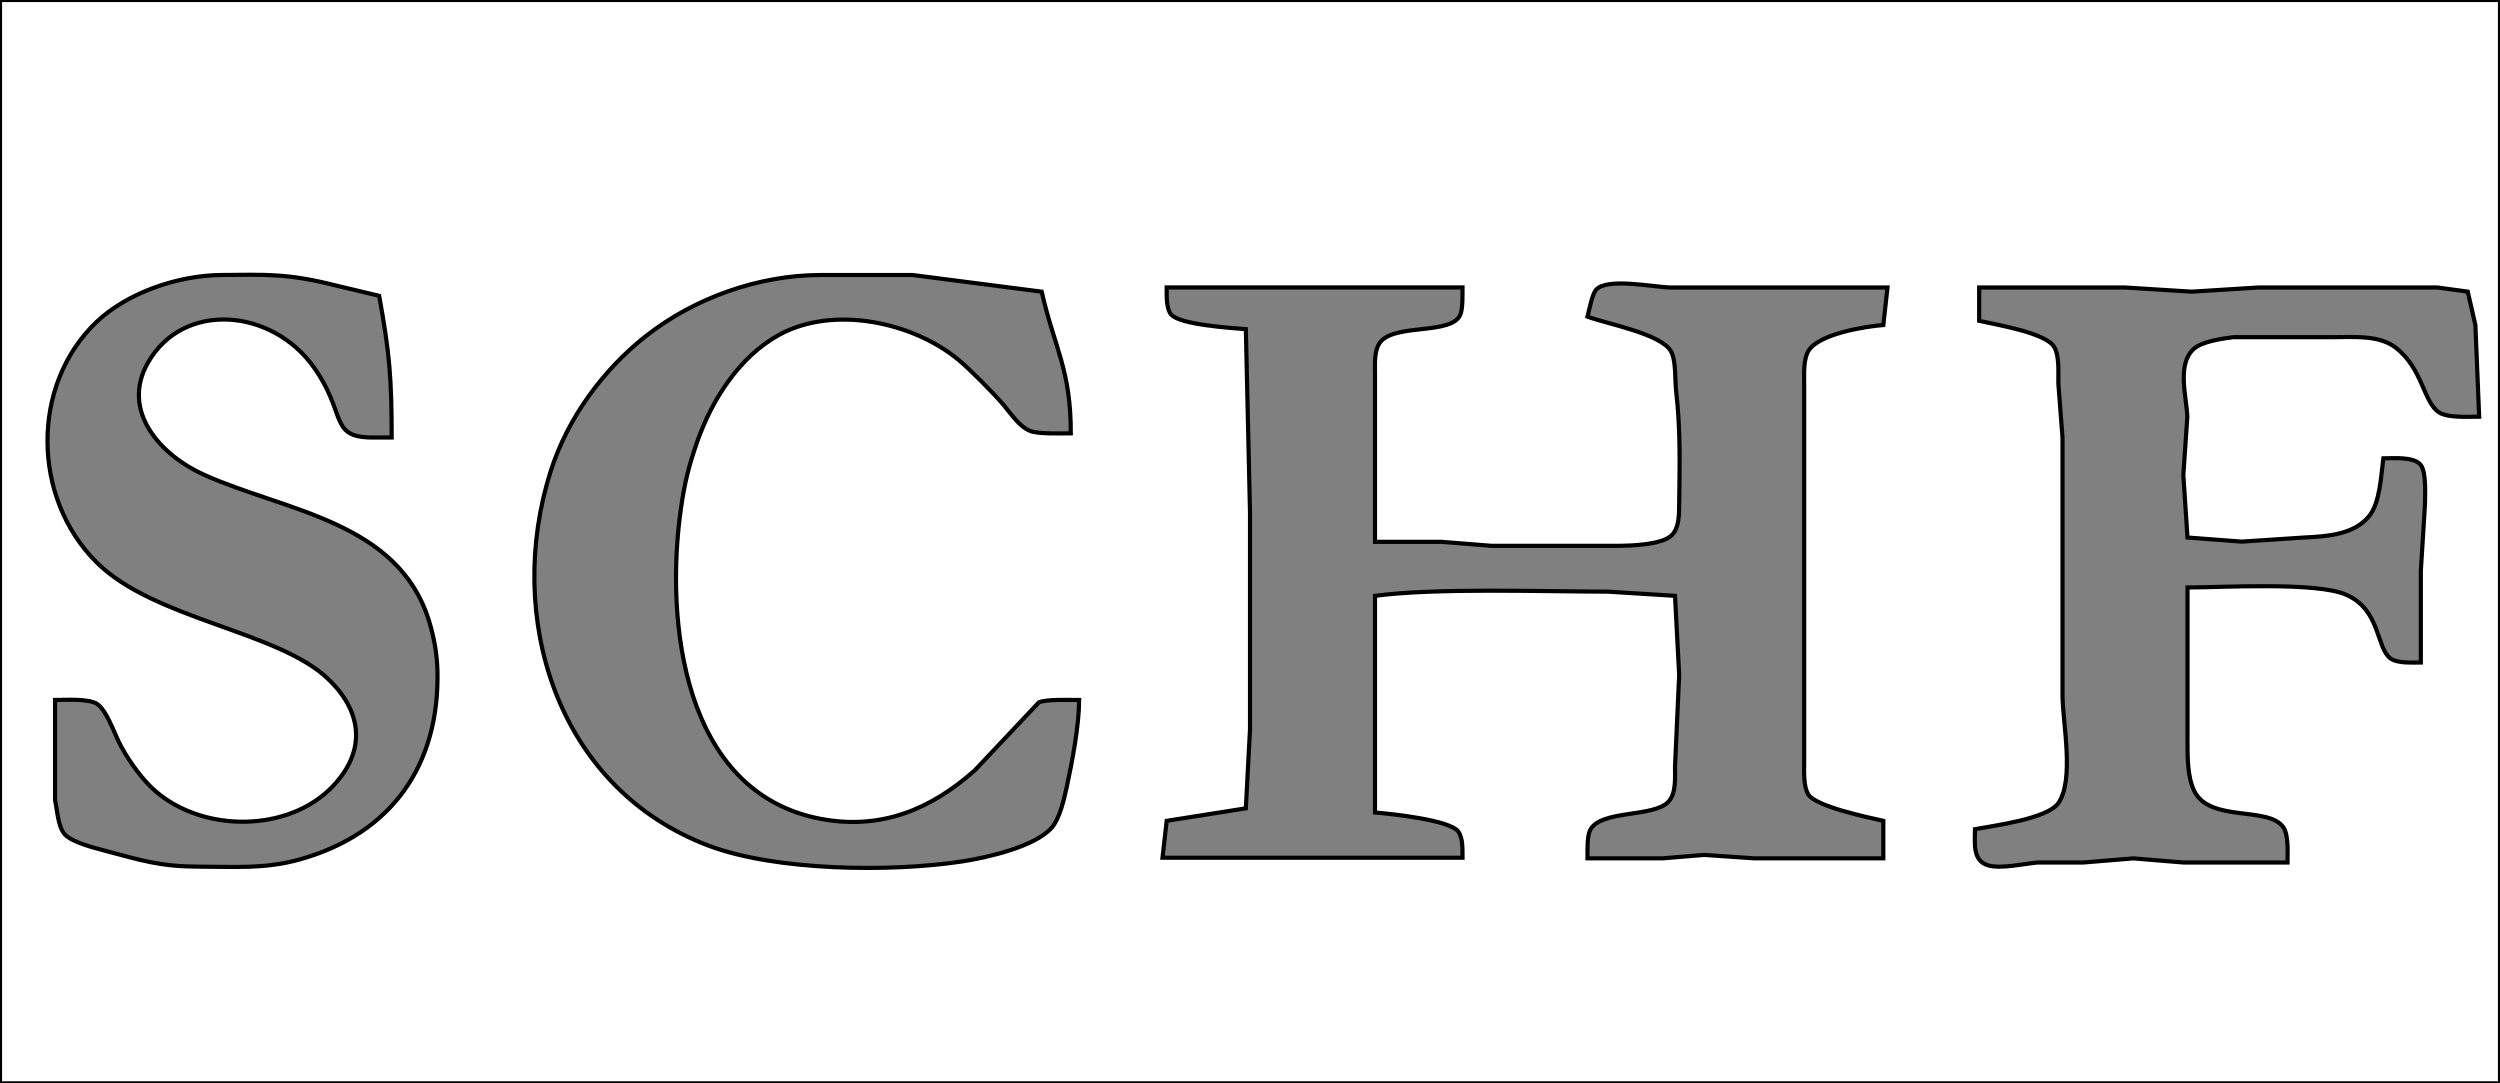 <?xml version="1.0" encoding="UTF-8" standalone="no"?>
<!DOCTYPE svg PUBLIC "-//W3C//DTD SVG 20010904//EN"
              "http://www.w3.org/TR/2001/REC-SVG-20010904/DTD/svg10.dtd">

<svg xmlns="http://www.w3.org/2000/svg"
     width="158.73mm" height="68.783mm"
     viewBox="0 0 600 260">
  <rect x="0" y="0" width="600" height="260" fill="#808080" stroke="none"/>
  <path id="Selection #1"
        fill="#FFFFFF" stroke="black" stroke-width="1"
        d="M 0.00,0.00
           C 0.00,0.00 600.00,0.00 600.00,0.00
             600.00,0.00 600.00,260.00 600.00,260.00
             600.00,260.00 0.00,260.00 0.00,260.00
             0.00,260.00 0.00,0.00 0.00,0.00 Z
           M 91.00,71.00
           C 91.00,71.00 80.00,68.37 80.00,68.37
             69.11,65.66 63.99,65.88 53.00,66.00
             42.77,66.12 30.65,70.16 23.13,77.30
             7.26,92.49 7.71,119.52 23.13,134.91
             36.94,148.75 67.01,151.46 78.89,163.09
             87.58,171.48 87.71,181.29 78.89,189.67
             67.60,200.24 47.03,199.47 36.17,188.82
             33.34,186.04 30.23,181.57 28.49,178.00
             27.29,175.55 25.55,170.52 23.37,168.99
             21.34,167.58 15.57,168.00 13.21,168.00
             13.21,168.00 13.21,192.00 13.21,192.00
             13.75,194.45 13.90,198.51 15.60,200.30
             17.38,202.17 22.46,203.44 25.00,204.12
             34.09,206.53 38.35,207.98 48.00,208.00
             56.53,208.01 63.66,208.59 72.00,206.25
             94.10,200.05 105.50,183.54 104.99,161.00
             104.89,156.94 104.16,152.88 102.96,149.00
             95.58,125.09 68.42,122.67 49.00,113.96
             38.57,109.28 28.84,98.67 35.53,87.00
             44.03,72.18 65.17,74.03 75.21,88.00
             83.22,99.13 78.95,104.83 89.00,105.00
             89.00,105.00 94.00,105.00 94.00,105.00
             94.00,90.95 93.53,84.90 91.00,71.00 Z
           M 250.00,70.00
           C 250.00,70.00 219.00,66.00 219.00,66.00
             219.00,66.00 197.00,66.00 197.00,66.00
             182.09,66.02 166.73,71.45 155.00,80.67
             144.64,88.82 136.21,100.42 132.19,113.00
             121.02,147.98 133.54,189.10 170.00,202.94
             186.16,209.07 213.95,209.36 231.00,206.73
             236.94,205.81 248.45,203.21 252.44,198.61
             254.33,196.43 255.37,191.83 255.99,189.00
             257.35,182.71 258.94,174.35 259.00,168.00
             256.74,168.00 251.18,167.76 249.32,168.57
             249.32,168.57 234.00,184.83 234.00,184.83
             223.36,194.34 211.31,199.24 197.00,196.53
             163.86,190.28 159.54,149.10 163.43,122.00
             164.31,115.84 165.29,111.88 167.34,106.00
             170.87,95.92 177.45,85.60 187.00,80.35
             199.96,73.23 218.98,77.24 230.00,86.33
             232.78,88.62 238.30,94.22 240.70,97.00
             242.55,99.14 244.53,102.31 247.17,103.40
             249.19,104.23 254.60,104.00 257.00,104.00
             256.99,88.61 253.13,83.71 250.00,70.00 Z
           M 351.00,68.98
           C 351.00,68.98 332.00,68.98 332.00,68.98
             332.00,68.98 321.00,68.98 321.00,68.98
             321.00,68.98 290.00,68.98 290.00,68.98
             290.00,68.98 280.00,68.98 280.00,68.98
             280.02,70.88 279.84,73.87 281.02,75.42
             282.94,77.93 295.49,78.72 299.00,79.00
             299.00,79.00 300.00,123.00 300.00,123.00
             300.00,123.00 300.00,175.00 300.00,175.00
             300.00,175.00 299.00,194.00 299.00,194.00
             299.00,194.00 280.00,197.00 280.00,197.00
             280.00,197.00 279.00,205.86 279.00,205.86
             279.00,205.86 309.00,205.86 309.00,205.86
             309.00,205.86 351.00,205.86 351.00,205.86
             350.98,204.09 351.16,201.15 349.98,199.56
             347.91,196.77 333.79,195.31 330.00,195.00
             330.00,195.00 330.00,143.00 330.00,143.00
             344.68,141.06 370.21,141.98 386.00,142.00
             386.00,142.00 402.00,143.00 402.00,143.00
             402.00,143.00 403.00,162.00 403.00,162.00
             403.00,162.00 402.00,184.00 402.00,184.00
             401.99,186.65 402.33,190.38 400.40,192.44
             396.84,196.25 383.98,194.28 381.60,199.30
             380.87,200.84 381.01,204.24 381.00,206.00
             381.00,206.00 399.00,206.00 399.00,206.00
             399.00,206.00 409.00,205.18 409.00,205.18
             409.00,205.18 421.00,206.00 421.00,206.00
             421.00,206.00 452.00,206.00 452.00,206.00
             452.00,206.00 452.00,197.00 452.00,197.00
             448.27,196.16 435.89,193.59 434.02,190.70
             432.79,188.79 433.00,185.24 433.00,183.00
             433.00,183.00 433.00,92.00 433.00,92.00
             433.00,89.66 432.80,86.26 434.02,84.22
             436.48,80.14 447.46,78.38 452.00,78.00
             452.00,78.00 453.00,69.00 453.00,69.00
             453.00,69.00 401.00,69.00 401.00,69.00
             396.95,68.95 385.58,66.51 383.01,69.60
             382.10,70.69 381.40,74.45 381.00,76.00
             385.80,77.77 398.49,80.08 400.98,84.22
             402.30,86.42 401.96,91.23 402.28,94.00
             403.34,102.93 403.12,112.01 403.00,121.00
             402.96,123.40 403.05,126.55 401.26,128.41
             398.96,130.80 391.25,130.98 388.00,131.00
             388.00,131.00 358.00,131.00 358.00,131.00
             358.00,131.00 346.00,130.04 346.00,130.04
             346.00,130.04 330.00,130.04 330.00,130.04
             330.00,130.04 330.00,90.00 330.00,90.00
             330.01,87.44 329.65,83.67 331.60,81.73
             335.54,77.80 348.18,80.24 350.40,75.69
             351.13,74.19 350.99,70.73 351.00,68.98 Z
           M 595.00,100.00
           C 595.00,100.00 594.09,78.00 594.09,78.00
             594.09,78.00 592.26,69.99 592.26,69.99
             592.26,69.99 585.00,69.00 585.00,69.00
             585.00,69.00 542.00,69.00 542.00,69.00
             542.00,69.00 526.00,70.00 526.00,70.00
             526.00,70.00 510.00,69.00 510.00,69.00
             510.00,69.00 475.00,69.00 475.00,69.00
             475.00,69.00 475.00,77.00 475.00,77.00
             479.13,77.93 490.92,79.86 492.98,83.23
             494.30,85.39 493.97,89.47 494.00,92.00
             494.00,92.00 495.00,105.00 495.00,105.00
             495.00,105.00 495.00,167.00 495.00,167.00
             495.08,173.64 497.87,187.08 494.02,192.72
             491.42,196.52 478.68,198.12 474.00,199.00
             474.01,202.21 473.30,206.56 477.15,207.69
             480.18,208.58 485.76,207.31 489.00,207.00
             489.00,207.00 500.00,207.00 500.00,207.00
             500.00,207.00 512.00,206.01 512.00,206.01
             512.00,206.01 524.00,207.00 524.00,207.00
             524.00,207.00 549.00,207.00 549.00,207.00
             549.00,204.72 549.30,200.37 547.98,198.51
             544.34,193.41 530.46,197.44 526.65,189.89
             524.97,186.57 525.01,181.66 525.00,178.00
             525.00,178.00 525.00,141.00 525.00,141.00
             533.61,140.97 555.87,139.63 563.00,142.70
             571.38,146.31 570.22,155.40 573.70,158.01
             575.37,159.26 578.96,158.99 581.00,159.00
             581.00,159.00 581.00,137.00 581.00,137.00
             581.00,137.00 582.00,121.00 582.00,121.00
             582.00,118.72 582.35,113.34 580.98,111.60
             579.33,109.52 574.45,110.00 572.00,110.00
             571.44,114.21 571.23,120.64 568.57,123.89
             564.92,128.36 558.38,128.74 553.00,129.00
             553.00,129.00 538.00,129.99 538.00,129.99
             538.00,129.99 525.00,129.00 525.00,129.00
             525.00,129.00 524.00,114.00 524.00,114.00
             524.00,114.00 524.96,100.00 524.96,100.00
             524.77,95.21 522.38,87.45 526.51,83.73
             528.53,81.92 533.33,81.28 536.00,80.92
             536.00,80.92 560.00,80.92 560.00,80.92
             564.90,80.92 570.96,80.35 574.96,83.43
             581.51,88.48 581.56,96.51 585.39,98.98
             587.52,100.35 592.42,100.00 595.00,100.00 Z" />
</svg>
